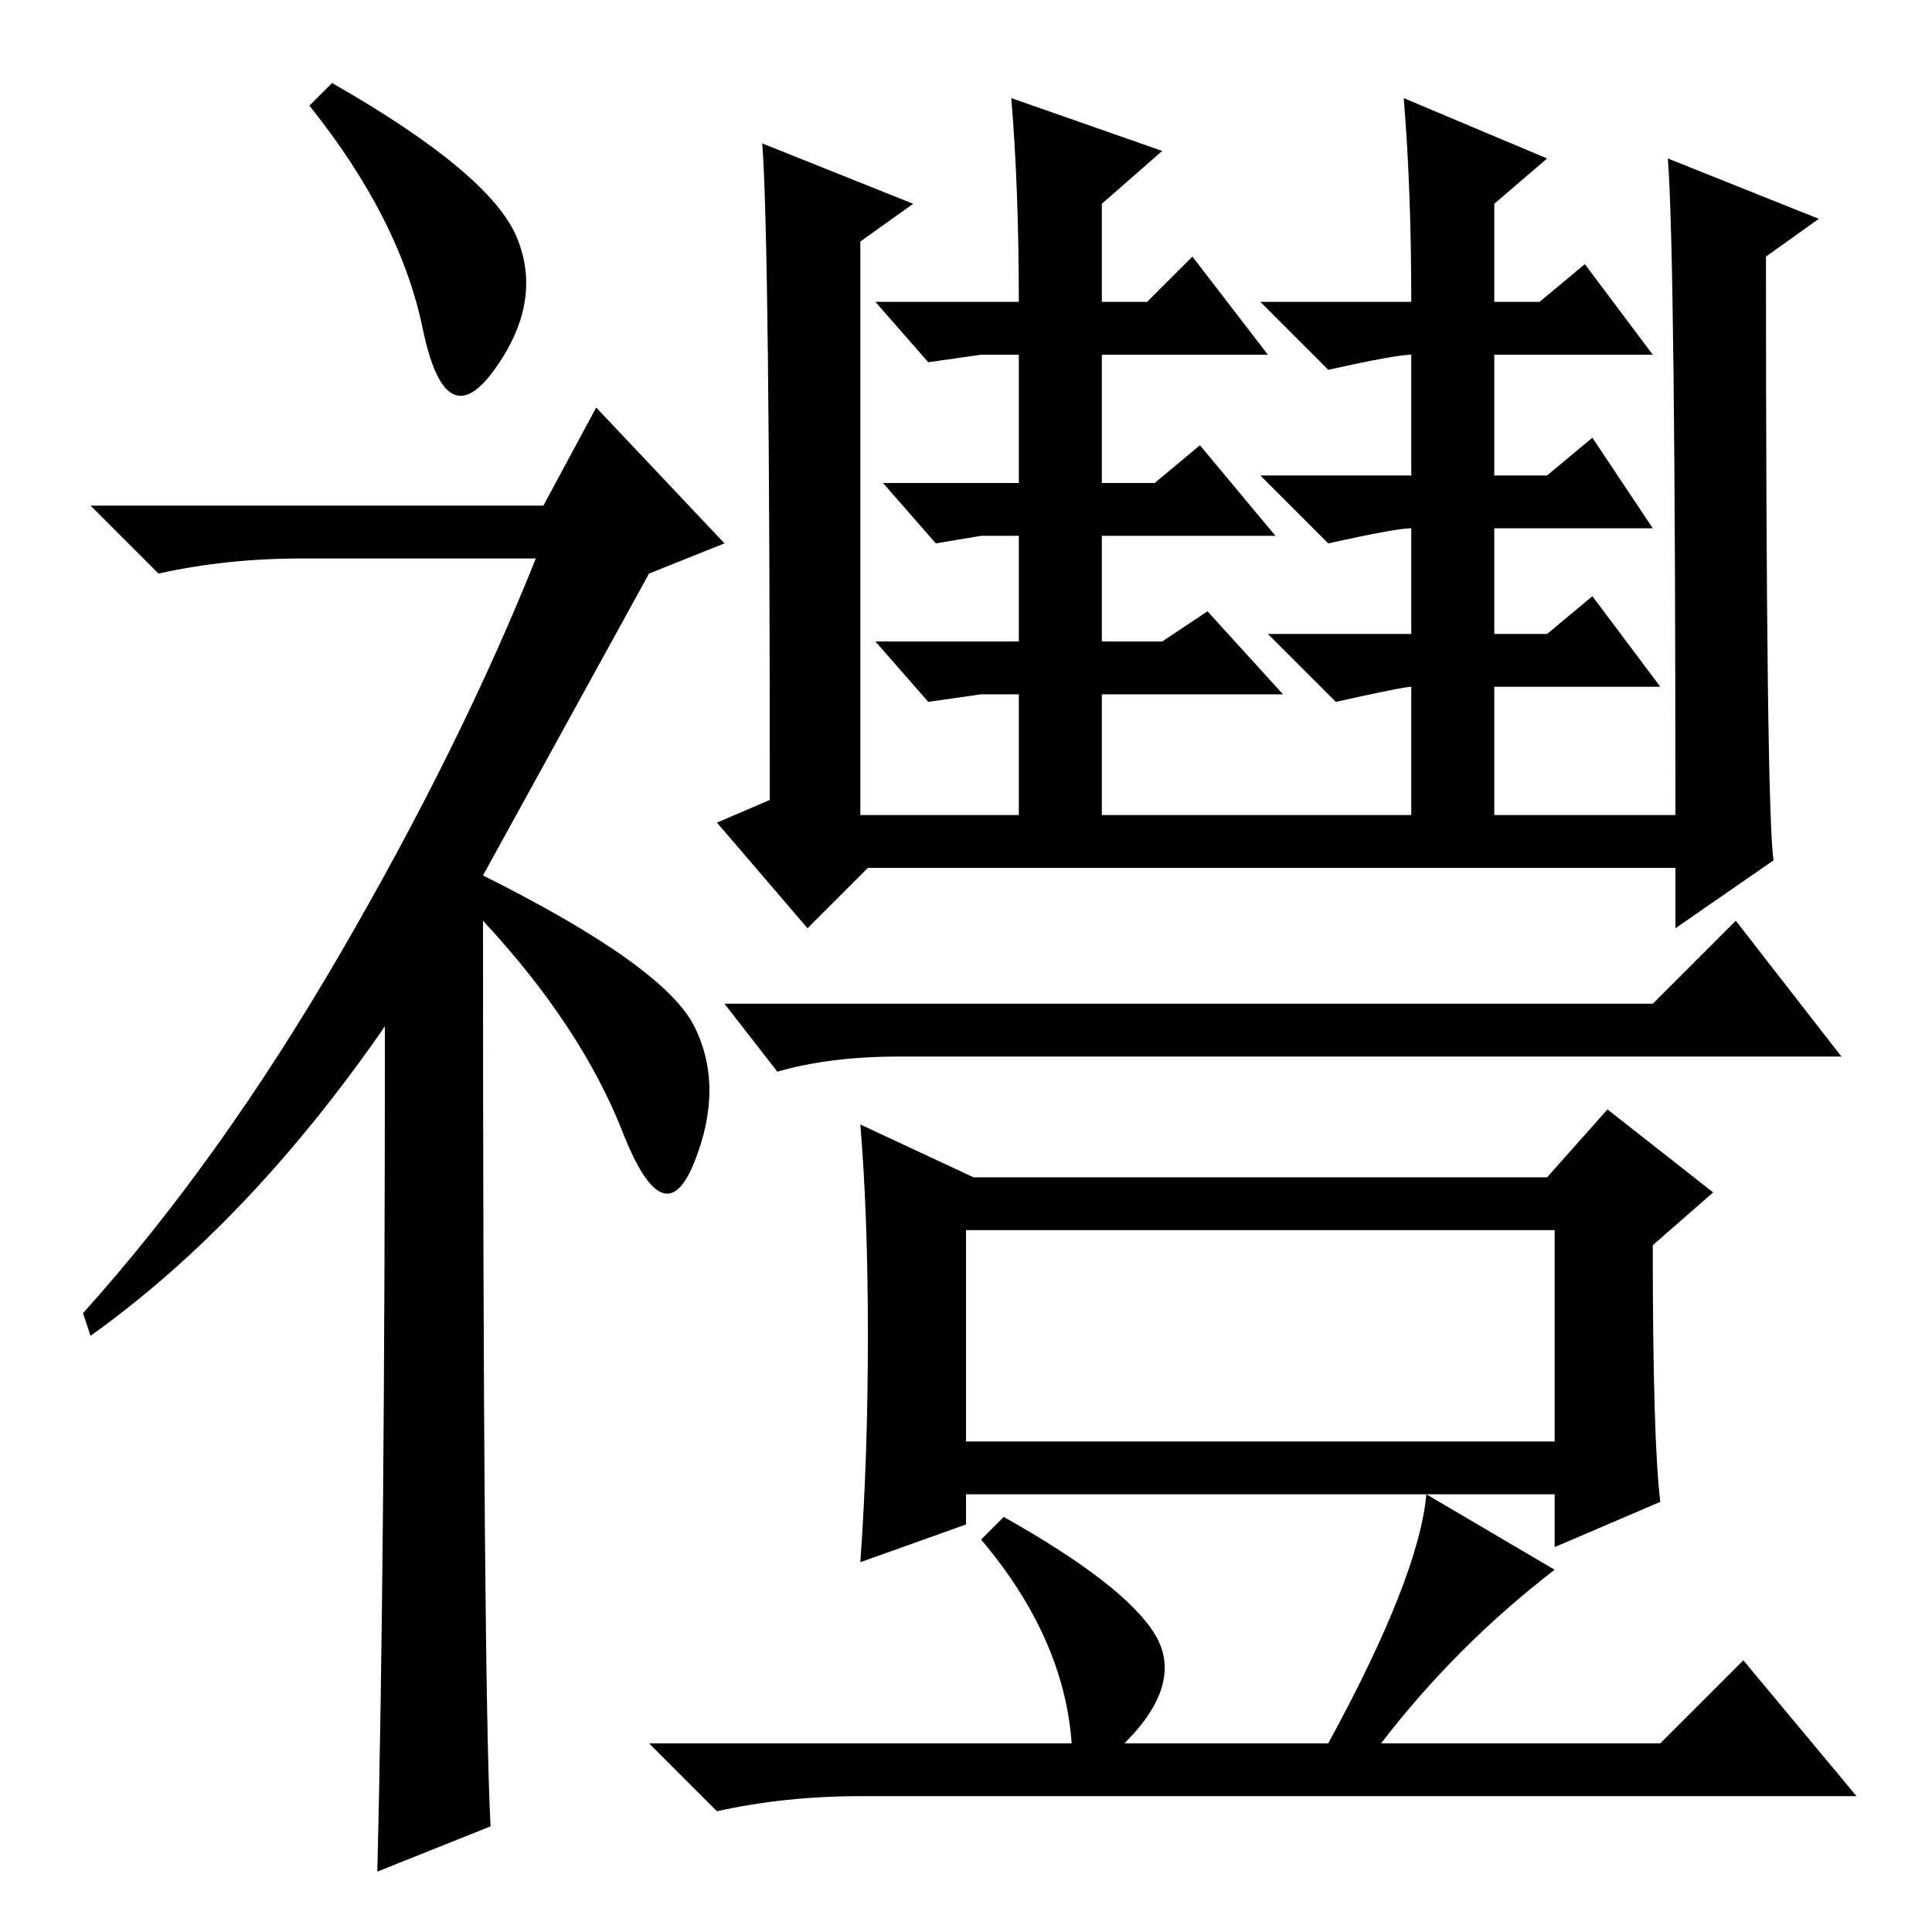 <?xml version="1.0" standalone="no"?>
<!DOCTYPE svg PUBLIC "-//W3C//DTD SVG 1.1//EN" "http://www.w3.org/Graphics/SVG/1.1/DTD/svg11.dtd" >
<svg xmlns="http://www.w3.org/2000/svg" xmlns:xlink="http://www.w3.org/1999/xlink" version="1.1" viewBox="0 -36 256 256">
  <g transform="matrix(1 0 0 -1 0 220)">
   <path fill="currentColor"
d="M44 245q21 -12 24.5 -20.5t-3 -17.5t-9.5 5.5t-15 29.5zM51 120q-18 -26 -39 -41l-1 3q18 20 34 47.5t26 52.5h-31q-10 0 -19 -2l-9 9h60l7 13l17 -18l-10 -4l-22 -40q24 -12 28 -20t0 -18t-9.5 4t-18.5 28q0 -101 1 -120l-15 -6q1 41 1 112zM101 237l20 -8l-7 -5v-76h21
v16h-5l-7 -1l-7 8h19v14h-5l-6 -1l-7 8h18v17h-5l-7 -1l-7 8h19q0 15 -1 27l20 -7l-8 -7v-13h6l6 6l10 -13h-22v-17h7l6 5l10 -12h-23v-14h8l6 4l10 -11h-24v-16h41v17q-1 0 -10 -2l-9 9h19v14q-2 0 -11 -2l-9 9h20v16q-2 0 -11 -2l-9 9h20q0 15 -1 27l19 -8l-7 -6v-13h6
l6 5l9 -12h-21v-16h7l6 5l8 -12h-21v-14h7l6 5l9 -12h-22v-17h24q0 74 -1 87l20 -8l-7 -5q0 -73 1 -80l-13 -9v8h-107l-8 -8l-12 14l7 3q0 74 -1 87zM219 123l11 11l14 -18h-125q-9 0 -16 -2l-7 9h123zM128 65h78v28h-78v-28zM129 100h76l8 9l14 -11l-8 -7q0 -26 1 -34
l-14 -6v7h-78v-4l-14 -5q1 14 1 30t-1 28zM133 55q16 -9 20 -15.5t-4 -14.5h27q12 22 13 33l17 -10q-13 -10 -23 -23h37l11 11l15 -18h-132q-10 0 -19 -2l-9 9h56q-1 14 -12 27z" />
  </g>

</svg>
